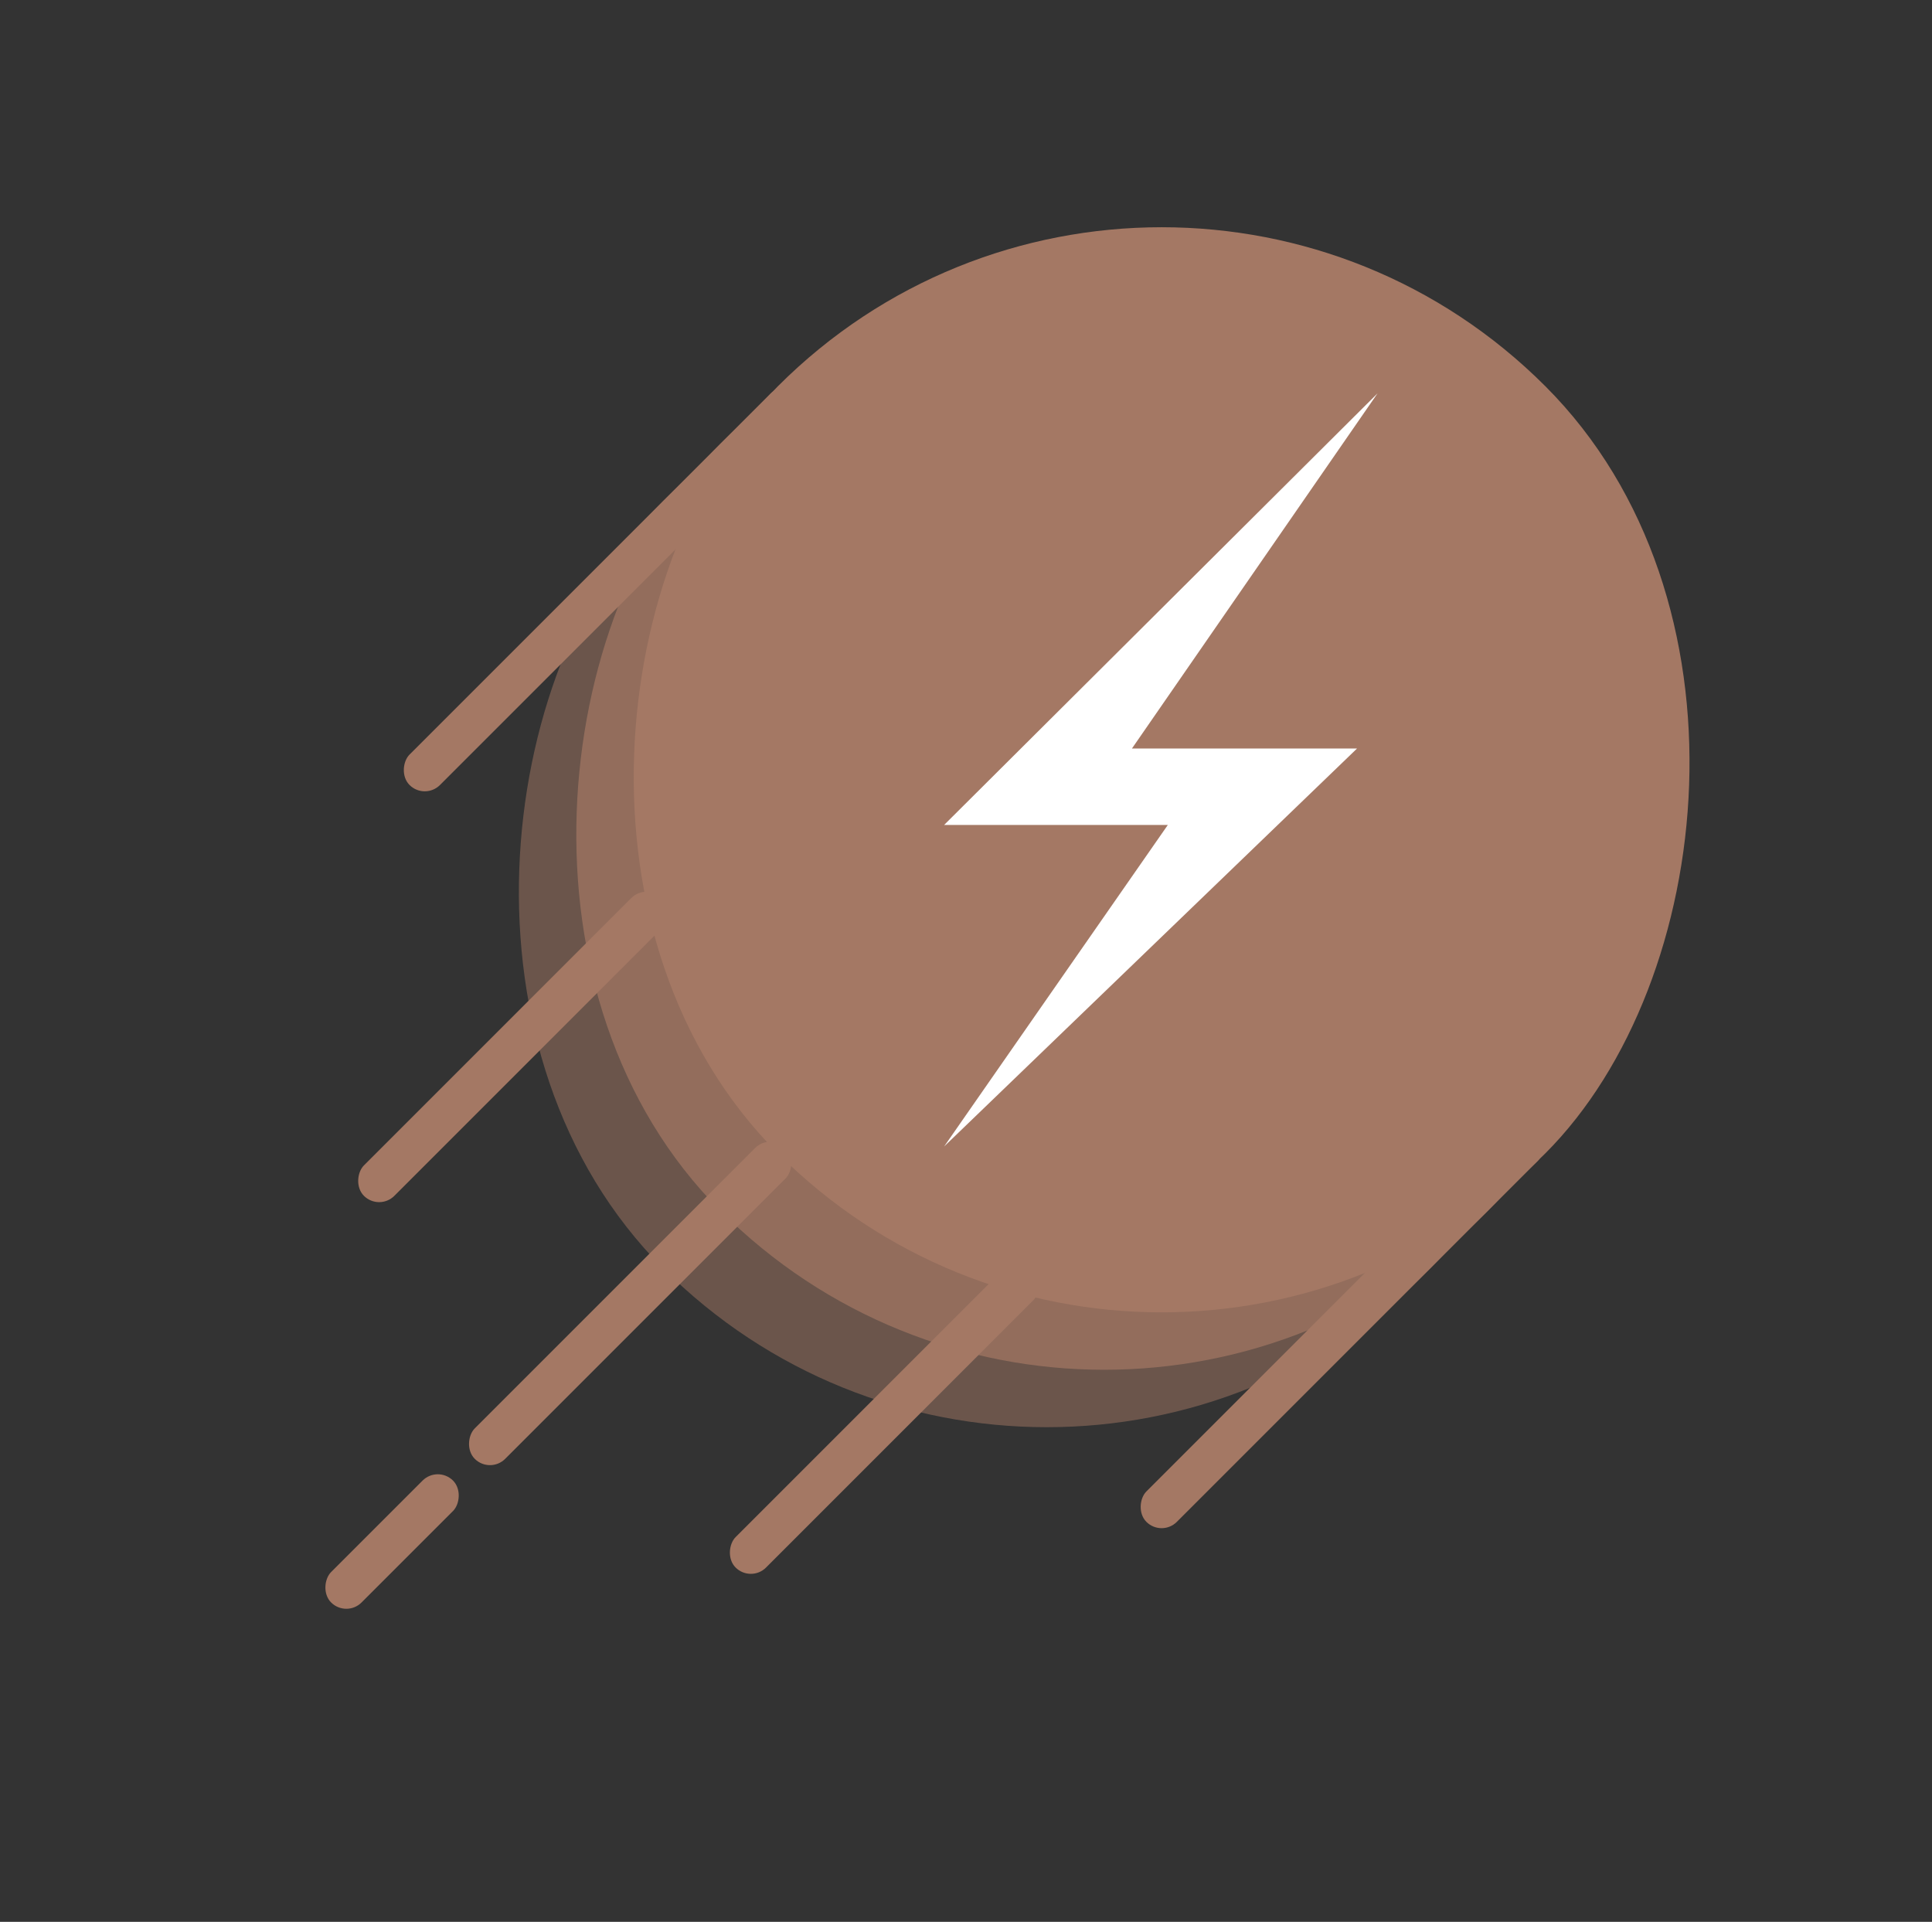 <svg width="189" height="188" viewBox="0 0 189 188" fill="none" xmlns="http://www.w3.org/2000/svg">
<rect x="0" y="0" width="189" height="188" fill="#333333" stroke="none"/>
<g opacity="0.5">
<rect x="102.402" y="161.598" width="106.15" height="106.15" rx="53.075" transform="rotate(-135 102.402 161.598)" fill="#A47864"/>
</g>
<g opacity="0.7">
<rect x="108.02" y="155.98" width="106.15" height="106.15" rx="53.075" transform="rotate(-135 108.02 155.98)" fill="#A47864"/>
</g>
<rect x="113.637" y="150.363" width="106.15" height="106.15" rx="53.075" transform="rotate(-135 113.637 150.363)" fill="#A47864"/>
<path d="M92.359 80.701L134.759 38.48L110.733 73.223H132.753L92.359 112.154L114.243 80.701H92.359Z" fill="white"/>
<rect x="33.881" y="158.248" width="4.21" height="16.863" rx="2.105" transform="rotate(-135 33.881 158.248)" fill="#A47864"/>
<rect x="47.932" y="144.197" width="4.21" height="43.001" rx="2.105" transform="rotate(-135 47.932 144.197)" fill="#A47864"/>
<rect x="73.451" y="154.83" width="4.21" height="41.197" rx="2.105" transform="rotate(-135 73.451 154.83)" fill="#A47864"/>
<rect x="37.09" y="118.469" width="4.21" height="41.197" rx="2.105" transform="rotate(-135 37.09 118.469)" fill="#A47864"/>
<rect x="113.637" y="150.363" width="4.21" height="54.128" rx="2.105" transform="rotate(-135 113.637 150.363)" fill="#A47864"/>
<rect x="41.553" y="78.28" width="4.21" height="54.128" rx="2.105" transform="rotate(-135 41.553 78.28)" fill="#A47864"/>
</svg>
